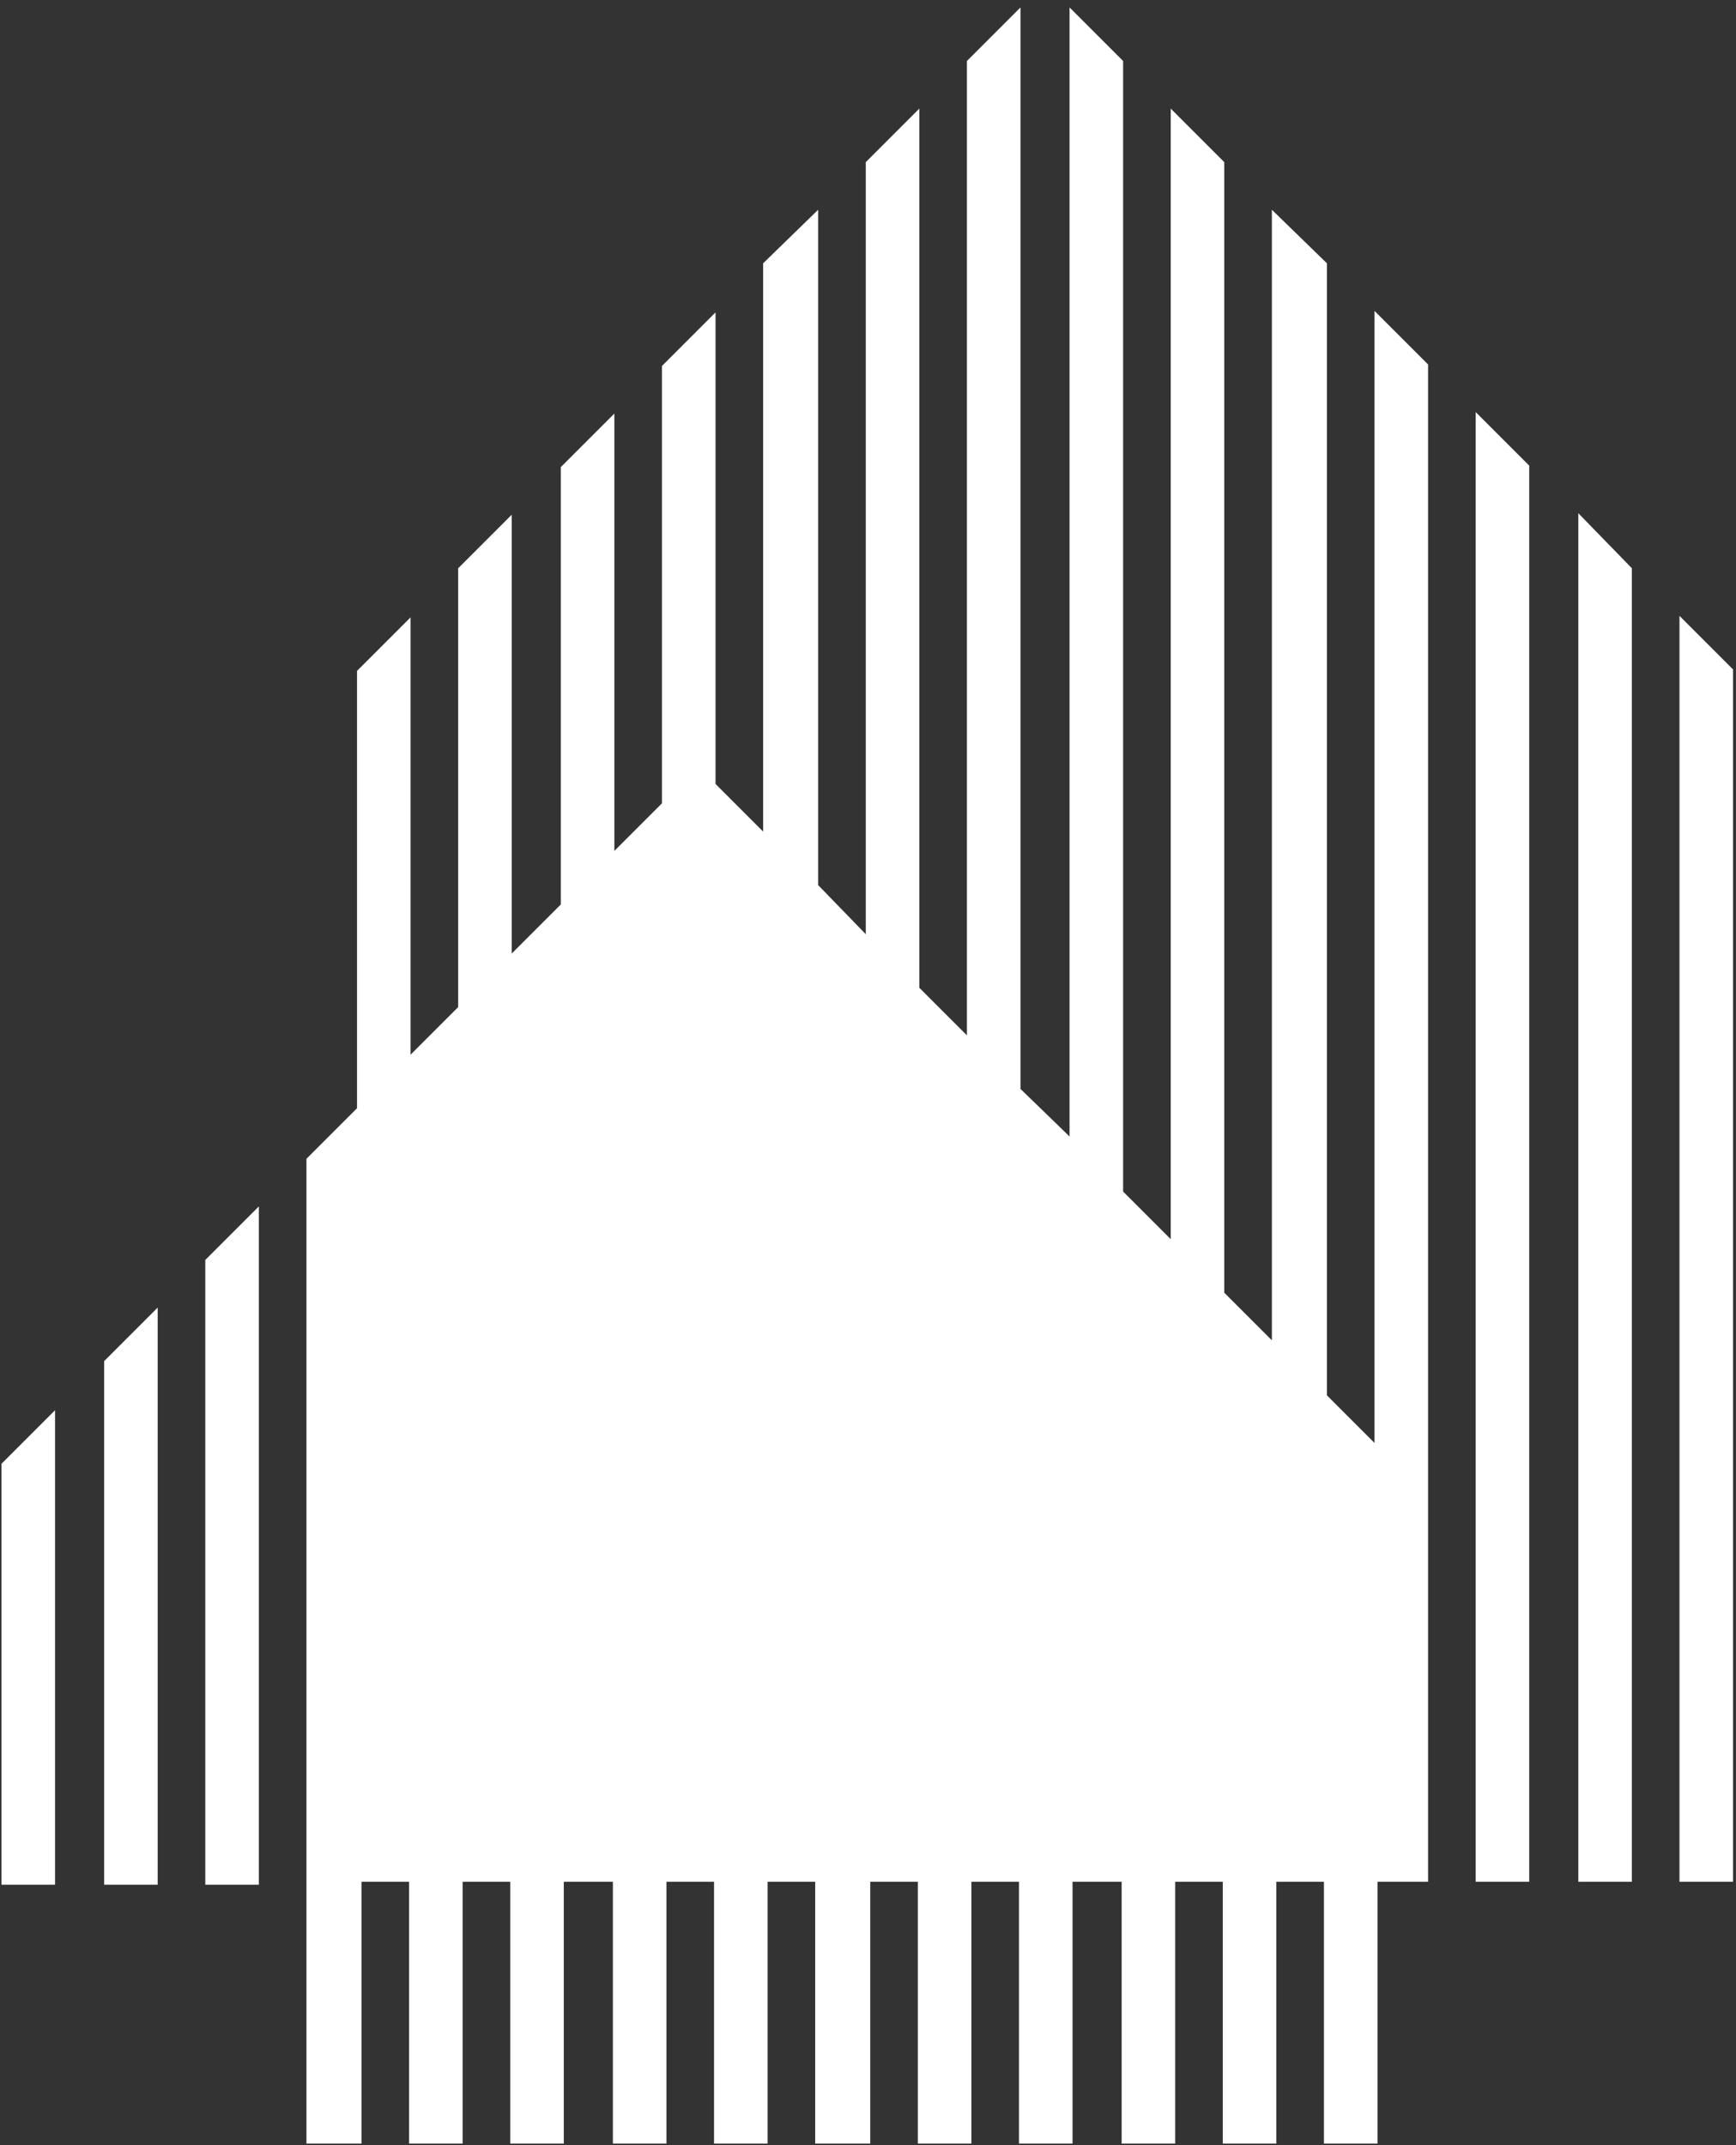<?xml version="1.0" encoding="iso-8859-1"?>
<!-- Generator: Adobe Illustrator 29.2.0, SVG Export Plug-In . SVG Version: 9.03 Build 55982)  -->
<svg version="1.1" id="Calque_1" xmlns="http://www.w3.org/2000/svg" xmlns:xlink="http://www.w3.org/1999/xlink" x="0px" y="0px"
	 viewBox="0 0 116.7 144.2" style="enable-background:new 0 0 116.7 144.2;" xml:space="preserve">
<rect x="0" y="0" width="116.7" height="144.2" fill="#333333" stroke="none"/>
<style type="text/css">
	.st0{fill:#FFFFFF;}
</style>
<g>
	<polygon class="st0" points="112.9,41.4 112.9,126.5 116.5,126.5 116.5,45 	"/>
	<polygon class="st0" points="106.1,126.5 109.7,126.5 109.7,38.2 106.1,34.5 	"/>
	<polygon class="st0" points="99.2,126.5 102.8,126.5 102.8,31.3 99.2,27.7 	"/>
	<polygon class="st0" points="71.9,0.5 71.9,9.2 71.9,76.4 68.6,73.2 68.6,9.2 68.6,0.5 65,4.1 65,9.2 65,69.6 61.8,66.4 61.8,9.2 
		61.8,7.3 59.9,9.2 58.2,10.9 58.2,62.8 55,59.5 55,14.1 51.3,17.7 51.3,55.9 48.1,52.7 48.1,21 44.5,24.6 44.5,54 41.3,57.2 
		41.3,27.8 37.7,31.4 37.7,60.8 34.4,64.1 34.4,34.6 30.8,38.2 30.8,67.7 27.6,70.9 27.6,41.5 24,45.1 24,74.5 20.6,77.9 
		20.6,144.1 24.2,144.1 24.3,144.1 24.3,126.5 27.5,126.5 27.5,144.1 31.1,144.1 31.1,126.5 34.3,126.5 34.3,144.1 37.9,144.1 
		37.9,126.5 41.2,126.5 41.2,144.1 44.8,144.1 44.8,126.5 48,126.5 48,144.1 51.6,144.1 51.6,126.5 54.8,126.5 54.8,144.1 
		58.5,144.1 58.5,126.5 61.7,126.5 61.7,144.1 65.3,144.1 65.3,126.5 68.5,126.5 68.5,144.1 72.1,144.1 72.1,126.5 75.4,126.5 
		75.4,144.1 79,144.1 79,126.5 82.2,126.5 82.2,144.1 85.8,144.1 85.8,126.5 89,126.5 89,144.1 92.6,144.1 92.6,126.5 93.1,126.5 
		96,126.5 96,24.5 92.4,20.9 92.4,97 89.2,93.8 89.2,17.7 85.5,14.1 85.5,90.1 82.3,86.9 82.3,10.9 80.6,9.2 78.7,7.3 78.7,9.2 
		78.7,83.3 75.5,80.1 75.5,9.2 75.5,4.1 	"/>
	<polygon class="st0" points="13.8,126.7 17.4,126.7 17.4,81.1 13.8,84.7 	"/>
	<polygon class="st0" points="7,126.7 10.6,126.7 10.6,87.9 7,91.5 	"/>
	<polygon class="st0" points="0.1,126.7 3.7,126.7 3.7,94.8 0.1,98.4 	"/>
</g>
</svg>
